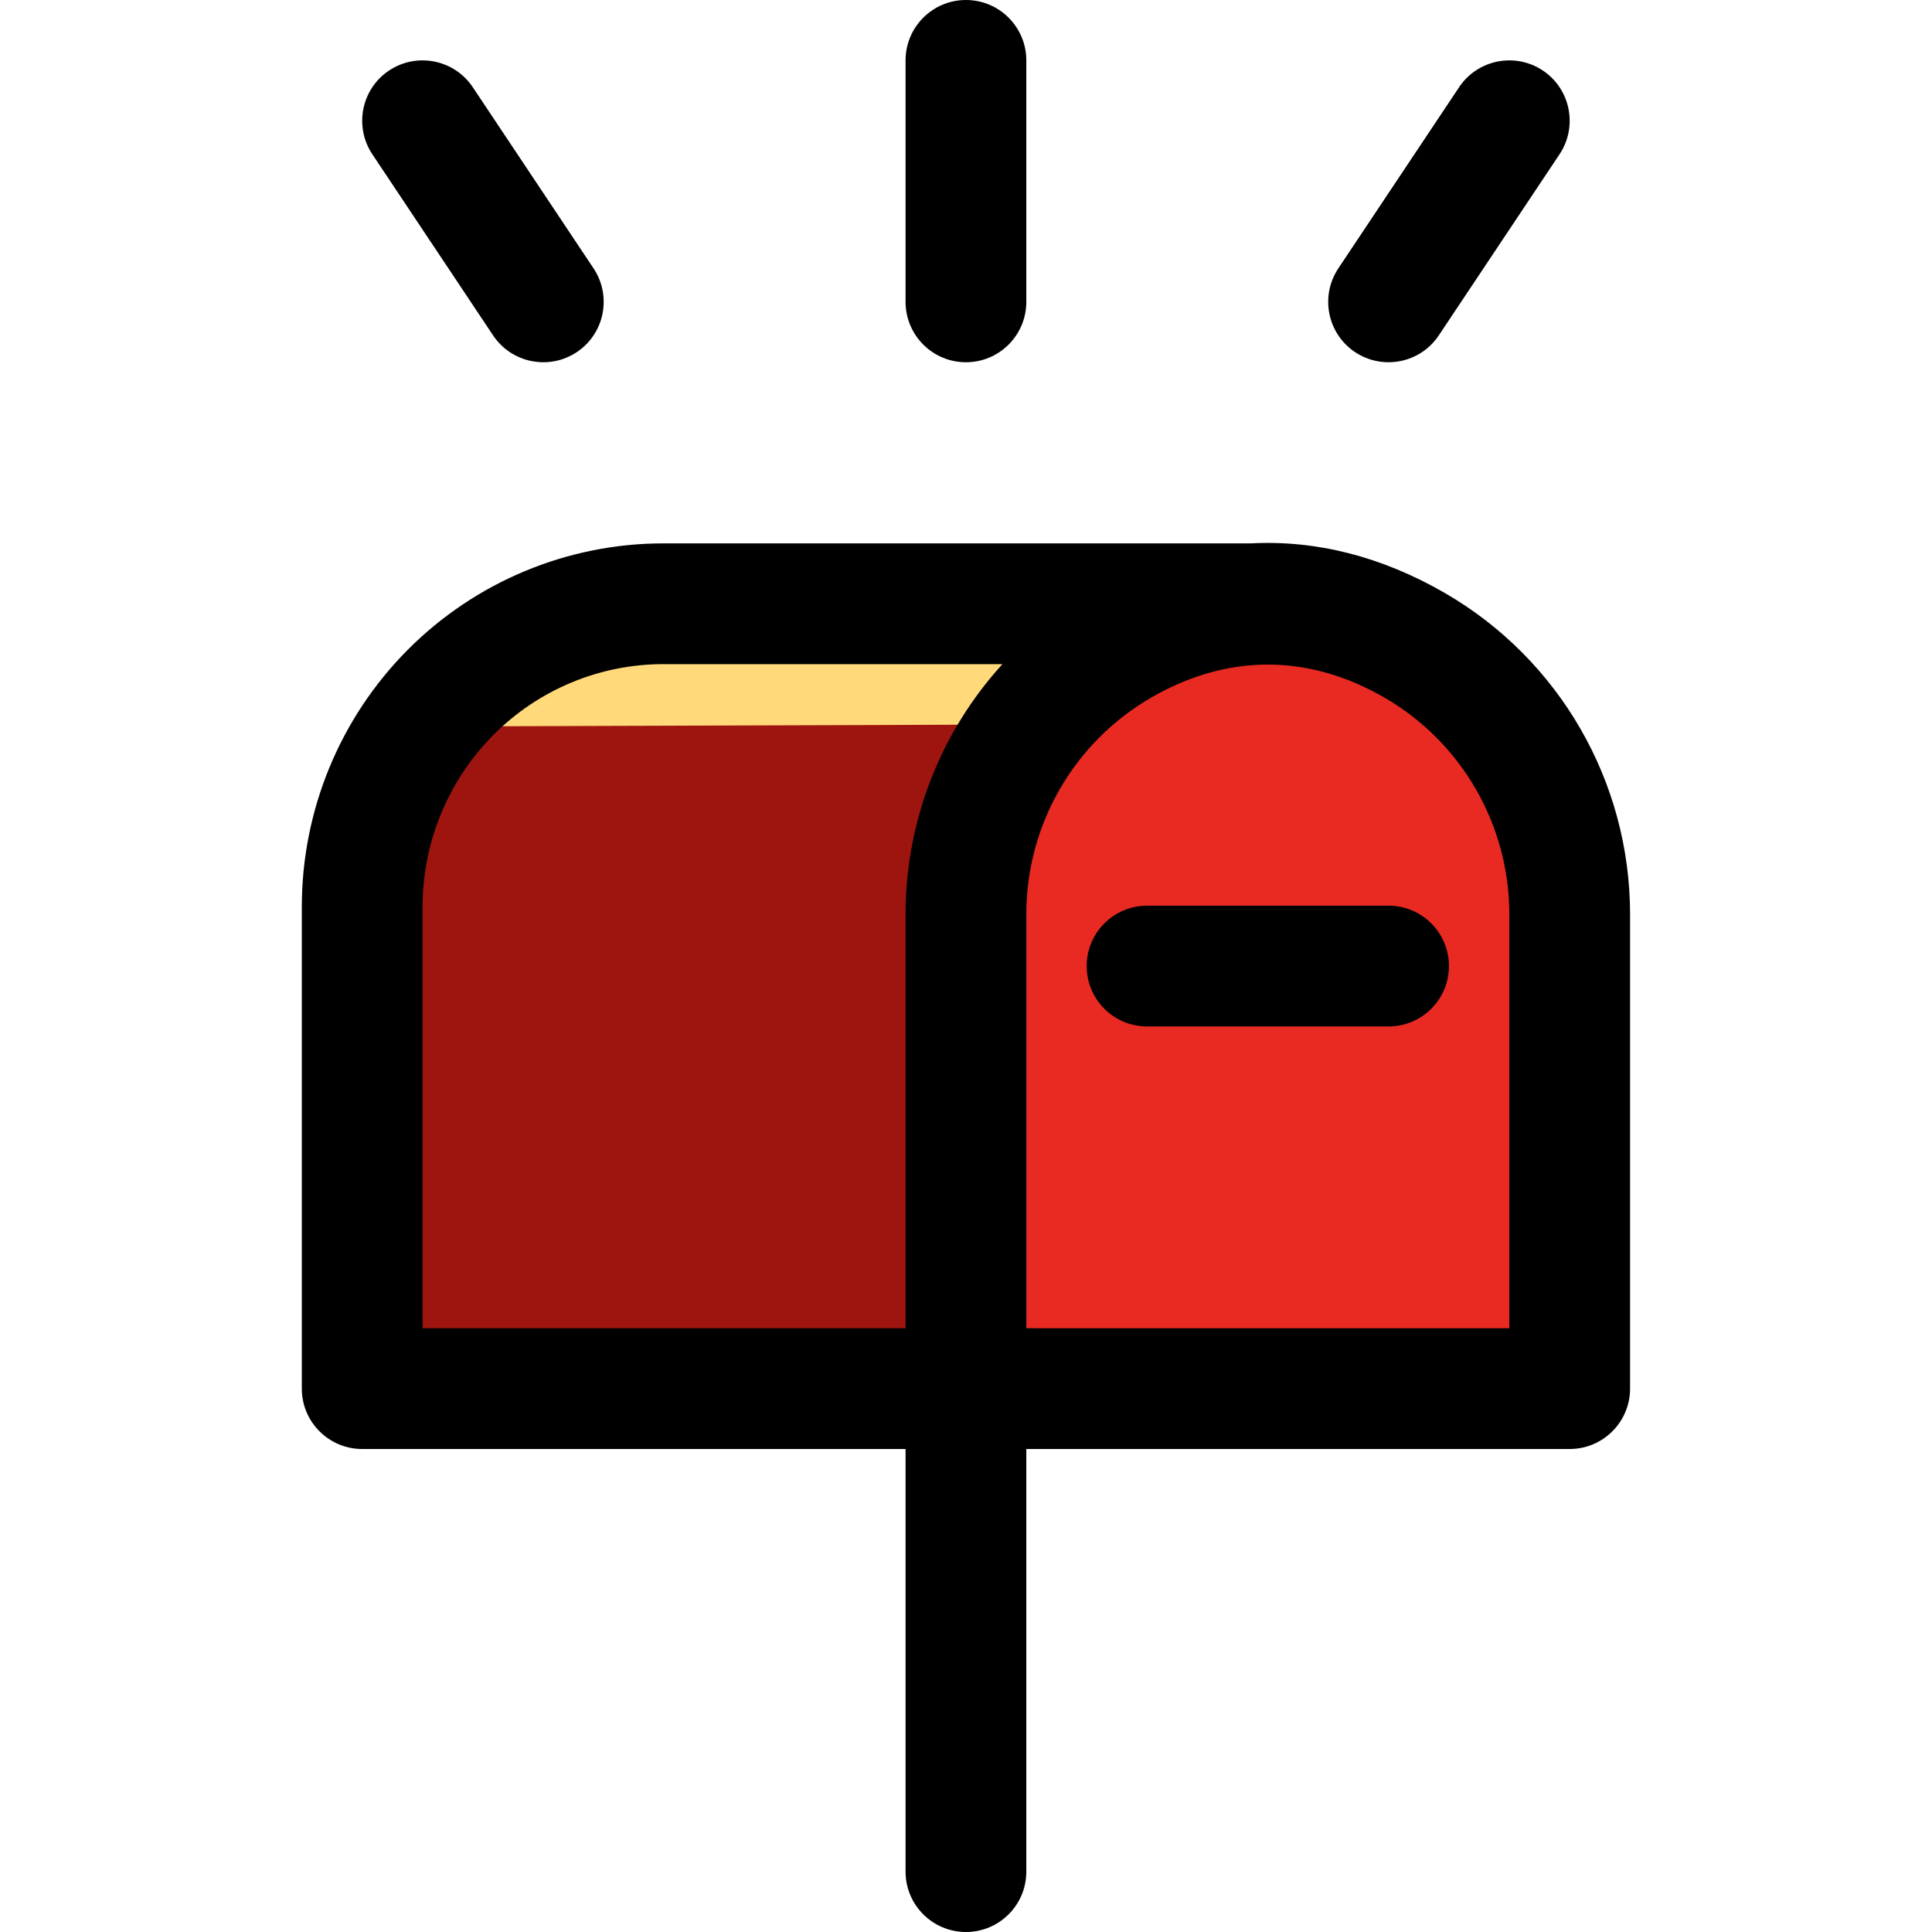 <svg clip-rule="evenodd" fill-rule="evenodd" height="512" stroke-linejoin="round" stroke-miterlimit="2" viewBox="0 0 32 32" width="512" xmlns="http://www.w3.org/2000/svg"><g><path d="m5.995 23 20.18.002-.175-8.002s-.536-5-5-5h-11s-4.005.612-4.005 5z" fill="#9d150e"/><path d="m16 23h10v-8s0-5-5-5-5 5-5 5z" fill="#e82a22"/><path d="m17 12-10 .033 3-2.033h10z" fill="#ffd97a"/><path d="m14.999 24h-9c-.552 0-1-.448-1-1v-7.98c0-1.596.63-3.126 1.752-4.255 1.124-1.13 2.648-1.765 4.237-1.765h9.731c1.081-.057 2.166.217 3.214.823 1.897 1.098 3.066 3.125 3.066 5.32v7.857c0 .552-.448 1-1 1h-9v7c0 .553-.448 1-1 1s-1-.447-1-1zm1.605-13h-5.616c-1.057 0-2.071.423-2.818 1.175-.75.755-1.171 1.778-1.171 2.845v6.98h8v-6.857c0-1.556.587-3.027 1.605-4.143zm8.395 11v-6.857c0-1.481-.788-2.848-2.067-3.588-1.262-.73-2.604-.73-3.866 0-1.279.74-2.067 2.107-2.067 3.588v6.857zm-2-6.999h-4c-.552 0-1 .448-1 1s.448 1 1 1h4c.552 0 1-.448 1-1s-.448-1-1-1zm-8-14.001v4c0 .552.448 1 1 1s1-.448 1-1v-4c0-.552-.448-1-1-1s-1 .448-1 1zm-8.832 1.555 2 3c.306.459.927.583 1.387.277.459-.306.583-.927.277-1.387l-2-3c-.306-.459-.927-.583-1.387-.277-.459.306-.583.927-.277 1.387zm18-1.11-2 3c-.306.46-.182 1.081.277 1.387.46.306 1.081.182 1.387-.277l2-3c.306-.46.182-1.081-.277-1.387-.46-.306-1.081-.182-1.387.277z"/></g></svg>